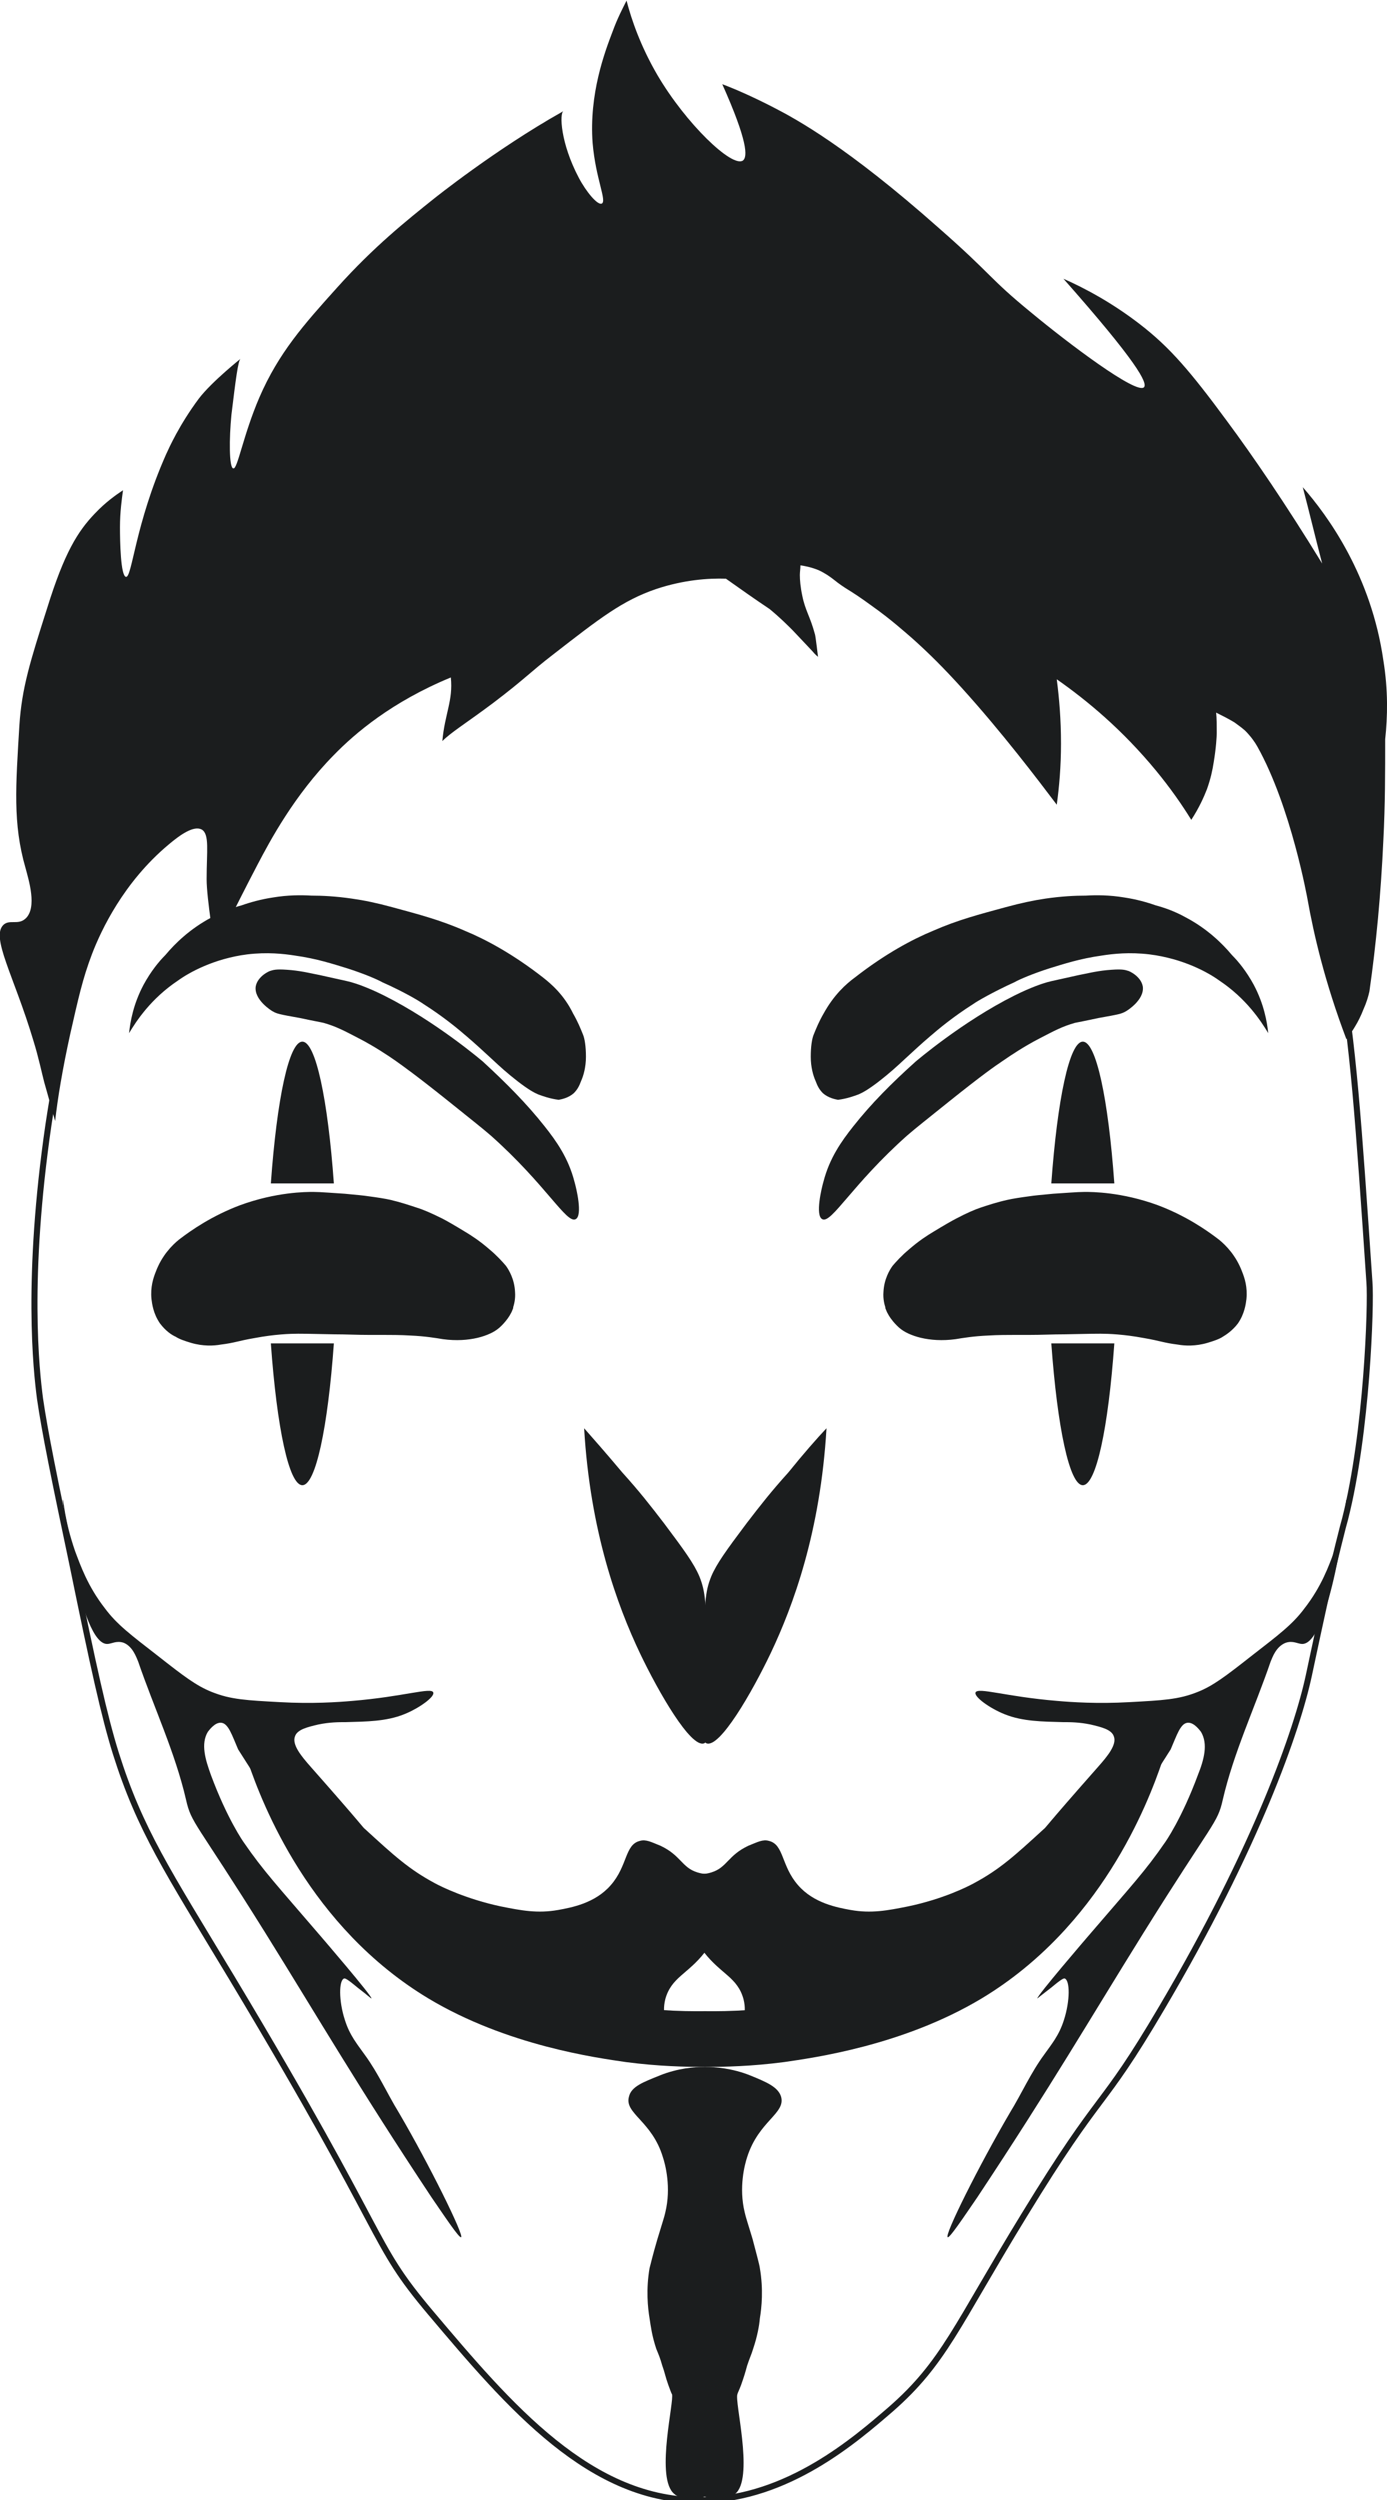 <?xml version="1.0" encoding="utf-8"?>
<!-- Generator: Adobe Illustrator 24.1.2, SVG Export Plug-In . SVG Version: 6.00 Build 0)  -->
<svg version="1.1" id="Слой_1" xmlns="http://www.w3.org/2000/svg" xmlns:xlink="http://www.w3.org/1999/xlink" x="0px" y="0px"
	 viewBox="0 0 228.9 412.6" style="enable-background:new 0 0 228.9 412.6;" xml:space="preserve">
<style type="text/css">
	.st0{fill:#1B1D1E;}
	.st1{fill:none;stroke:#1B1D1E;stroke-miterlimit:10;}
	.st2{display:none;fill:#ED2224;}
</style>
<path class="st0" d="M89.6,161.3c-5-3.9-9.5-6.3-12.9-7.7c-4.1-1.8-7.6-2.7-12-3.9c-2.6-0.7-4.5-1.1-6.6-1.4c-2.7-0.4-5-0.5-6.7-0.5
	c-1.7-0.1-3.9-0.1-6.3,0.3c-2,0.3-3.8,0.8-5.2,1.3c-1.5,0.4-3.2,1-5,2c-3.6,1.9-6.1,4.4-7.6,6.2c-1.1,1.1-2.4,2.7-3.6,4.9
	c-1.7,3.2-2.2,6.1-2.4,8c1.2-2,3.6-5.7,8.1-8.7c1.8-1.3,5.9-3.6,11.4-4.3c3.3-0.4,6-0.1,7.9,0.2c3.6,0.5,6.3,1.4,8.6,2.1
	c2.8,0.9,4.9,1.8,5.8,2.3c3.6,1.6,6.1,3.1,6.8,3.6c3.3,2.1,5.7,4.1,7.2,5.4c1.3,1.1,2.8,2.5,4,3.6c1.5,1.4,2.6,2.4,4.4,3.8
	c1.7,1.3,2.6,1.8,3.3,2.1c0.8,0.3,1.9,0.7,3.4,0.9c0.5-0.1,1.6-0.3,2.5-1.1c0.6-0.6,0.9-1.2,1.2-2c0.4-0.9,0.8-2.3,0.8-4
	c0-1.7-0.2-3-0.5-3.7c-0.4-1-0.9-2.2-1.6-3.4C93.1,164.2,91,162.4,89.6,161.3z"/>
<path class="st1" d="M226,211.6c0.3,3.7-0.4,24.8-4,39c-0.3,1-1.6,6.2-3.3,13.4c-1.5,6.8-2.5,11.6-2.7,12.5
	c-1.9,8.9-8.6,28.3-24.3,54.9c-10.3,17.5-9.5,12.6-22.7,34.2c-11.2,18.3-13.2,24.3-22,32c-5.8,5-16.9,14.7-31,15
	c-18.5,0.4-32-15.6-45-31c-10.1-12-6.2-11-32.8-55.3c-10.6-17.6-15.1-24.3-19.1-37c-1.9-6.1-3.7-14.3-7.1-30.9
	c-3.1-14.7-4.6-22.1-5.4-27.6C6,226.2,4.3,211,8,185.6c3.4-22.7,10.4-46.2,21-72c15.4-37.5,49.7-62.9,87-64
	c48.3-1.5,81.4,38.1,93,64c5.9,13.1,8.6,27.9,12,46C223.3,171.8,224.2,185.1,226,211.6z"/>
<path class="st0" d="M141.1,161.3c5-3.9,9.5-6.3,12.9-7.7c4.1-1.8,7.6-2.7,12-3.9c2.6-0.7,4.5-1.1,6.5-1.4c2.7-0.4,5-0.5,6.7-0.5
	c1.7-0.1,3.9-0.1,6.3,0.3c2,0.3,3.8,0.8,5.2,1.3c1.5,0.4,3.2,1,5,2c3.6,1.9,6.1,4.4,7.6,6.2c1.1,1.1,2.4,2.7,3.6,4.9
	c1.7,3.2,2.2,6.1,2.4,8c-1.2-2-3.6-5.7-8.1-8.7c-1.8-1.3-5.9-3.6-11.5-4.3c-3.3-0.4-6-0.1-7.9,0.2c-3.6,0.5-6.3,1.4-8.6,2.1
	c-2.8,0.9-4.9,1.8-5.8,2.3c-3.5,1.6-6.1,3.1-6.8,3.6c-3.3,2.1-5.7,4.1-7.2,5.4c-1.3,1.1-2.8,2.5-4,3.6c-1.5,1.4-2.6,2.4-4.4,3.8
	c-1.7,1.3-2.6,1.8-3.3,2.1c-0.8,0.3-1.9,0.7-3.4,0.9c-0.5-0.1-1.6-0.3-2.5-1.1c-0.6-0.6-0.9-1.2-1.2-2c-0.4-0.9-0.8-2.3-0.8-4
	c0-1.7,0.2-3,0.5-3.7c0.4-1,0.9-2.2,1.6-3.4C137.6,164.2,139.6,162.4,141.1,161.3z"/>
<path class="st0" d="M140.8,185.9c-1.9,2.4-3.9,5.2-4.9,9.1c-0.3,1-1.4,5.6-0.2,6.2c1.5,0.8,4.9-5.7,14-13.8
	c1.5-1.3,3.3-2.7,6.9-5.6c5.5-4.4,7.5-5.8,9-6.8c1.3-0.9,3.4-2.3,5.9-3.6c2.5-1.3,3.8-2,5.9-2.6c0.5-0.1,1.6-0.3,3.9-0.8
	c3.4-0.6,3.8-0.7,4.5-1.1c0.2-0.1,3.1-1.9,2.8-4.1c-0.3-1.7-2.3-2.6-2.5-2.6c-0.6-0.2-1.2-0.3-3.4-0.1c-2,0.2-3.5,0.6-4.6,0.8
	c-3.1,0.7-4.6,1-5.3,1.2c-0.7,0.2-2.6,0.8-5.4,2.2c-8.6,4.3-16.3,10.9-16.3,10.9C147.2,178.7,143.8,182.1,140.8,185.9z"/>
<path class="st0" d="M161.8,199.3c1.2-0.4,2.7-0.9,4.5-1.3c0.9-0.2,2.2-0.4,3.7-0.6c0.6-0.1,1.7-0.2,3.8-0.4c1.7-0.1,4-0.3,5.2-0.3
	c1.2,0,6.1,0,12.1,2.2c4.5,1.7,7.9,4,10.1,5.7c1.1,0.9,2.8,2.6,3.8,5.3c0.4,1,0.9,2.5,0.7,4.5c-0.1,0.8-0.3,2.4-1.4,4
	c-0.9,1.2-2,1.9-2.5,2.2c-0.6,0.4-1.5,0.7-2.5,1c-2,0.6-3.8,0.5-4.9,0.3c-2.4-0.3-2.8-0.6-5.7-1.1c-3.2-0.6-5.8-0.7-7.1-0.7
	c-1.1,0-1,0-5.9,0.1c-2,0-3.8,0.1-5.9,0.1c-4.4,0-4.9,0-6.7,0.1c-2.4,0.1-4.2,0.4-5.4,0.6c-4.4,0.6-7.8-0.6-9.2-1.8
	c-0.5-0.4-1.8-1.7-2.3-3.1c-0.1-0.2-0.1-0.3-0.1-0.4c-0.1-0.3-0.4-1.3-0.3-2.5c0.1-2.1,1-3.6,1.5-4.3c0.6-0.7,1.5-1.7,2.7-2.7
	c1.6-1.4,3-2.3,4-2.9c1.8-1.1,3.2-1.9,3.8-2.2C159.5,200.2,160.9,199.6,161.8,199.3z"/>
<path class="st0" d="M183.9,195.3c-1-14-3-23.4-5.2-23.4s-4.2,9.5-5.2,23.4H183.9z"/>
<path class="st0" d="M183.9,221.7c-1,14-3,23.4-5.2,23.4s-4.2-9.5-5.2-23.4H183.9z"/>
<path class="st0" d="M44.7,195.3c1-14,3-23.4,5.2-23.4s4.2,9.5,5.2,23.4H44.7z"/>
<path class="st0" d="M44.7,221.7c1,14,3,23.4,5.2,23.4s4.2-9.5,5.2-23.4H44.7z"/>
<path class="st0" d="M222.2,247.5c-0.1,0-0.2,3.3-2,8.5c-0.9,2.4-2.1,5.8-4.9,9.4c-2,2.7-4.3,4.4-8.8,7.9c-4.2,3.3-6.3,4.9-8.8,5.9
	c-3.2,1.3-5.9,1.4-11.3,1.7c-5.3,0.3-9.6,0-11.9-0.2c-8.5-0.7-13.1-2.3-13.5-1.4c-0.3,0.7,2.3,2.6,4.8,3.6c3,1.2,6.2,1.2,9.6,1.3
	c1.2,0,2.7,0,4.6,0.4c1.7,0.4,3.4,0.8,3.8,1.9c0.6,1.4-1.1,3.4-2.6,5.1c-9.1,10.3-8.4,9.8-9,10.3c-4.7,4.3-7.2,6.6-11.5,8.9
	c-1.1,0.6-5.1,2.6-10.8,3.8c-3.5,0.7-6.1,1.2-9.5,0.6c-2.2-0.4-6.1-1.1-8.7-4.1c-2.8-3.2-2.3-6.7-4.8-7.3c-1-0.3-1.9,0.2-3.4,0.8
	c-3.4,1.6-3.5,3.6-6.1,4.4c-2.2,0.7-3-0.4-3.9,0.3c-2,1.6-0.9,8.3,2.7,12.9c2.8,3.6,5.5,4.1,6.5,7.7c0.7,2.8-0.6,3.8,0.2,5.1
	c2.5,4.2,18.2-0.9,28.4-4.3c7.3-2.4,10.1-3.8,12.4-5.3c4.8-3,7.7-6.2,11.2-10.2c5-5.7,8.3-10.8,14.1-19.9c2.8-4.4,4.2-6.6,4.2-6.6
	c1-2.3,1.6-4.3,2.8-4.4c1.1-0.1,2.1,1.4,2.2,1.5c1.2,2,0.5,4.6-0.5,7.1c-2.7,7.3-5.4,11.1-5.4,11.1c-3.3,4.8-5.5,7.1-12.7,15.5
	c0,0-8.6,10-8.4,10.3c0,0,0.6-0.5,2.3-1.8c1.8-1.5,2-1.5,2.2-1.5c0.9,0.3,0.9,3.7-0.1,6.8c-0.8,2.6-2.1,4.1-3.3,5.8
	c-2.2,3-3.7,6.4-5.6,9.5c-5.1,8.7-10.9,20.3-10.3,20.6c0.3,0.2,2.5-3.1,4.9-6.6c12.2-18.4,18.5-29.3,27.4-43.6
	c11.6-18.6,12.2-18,13.1-22c1.8-7.8,5.3-15.2,7.9-22.8c0.3-0.7,0.9-2.5,2.5-3.1c1.2-0.4,2,0.2,2.7,0.2
	C219.4,271.4,222.5,247.6,222.2,247.5z"/>
<path class="st2" d="M117.5,271.6c0.6-0.9,2-0.9,2.5-0.9c3.9,0,8.4,4.9,9.9,10.4c1,3.6,0.5,7,0,7.1c-0.5,0.1-0.9-2.2-3.3-6.6
	c-0.5-1-1.1-2-2-3.1c-1.2-1.5-1.8-2.3-2.9-2.8c-1.9-1-3.2-0.2-4.1-1.3C117.2,273.6,117,272.4,117.5,271.6z"/>
<path class="st0" d="M10.4,247.5c0.1,0,0.2,3.3,2,8.5c0.9,2.4,2.1,5.8,4.9,9.4c2,2.7,4.3,4.4,8.8,7.9c4.2,3.3,6.3,4.9,8.8,5.9
	c3.2,1.3,5.9,1.4,11.3,1.7c5.3,0.3,9.6,0,11.9-0.2c8.5-0.7,13.1-2.3,13.4-1.4c0.3,0.7-2.3,2.6-4.8,3.6c-3,1.2-6.2,1.2-9.6,1.3
	c-1.2,0-2.7,0-4.6,0.4c-1.7,0.4-3.4,0.8-3.8,1.9c-0.6,1.4,1.1,3.4,2.6,5.1c9.1,10.3,8.4,9.8,9,10.3c4.7,4.3,7.2,6.6,11.5,8.9
	c1.1,0.6,5.2,2.6,10.8,3.8c3.5,0.7,6.1,1.2,9.5,0.6c2.2-0.4,6.1-1.1,8.7-4.1c2.8-3.2,2.3-6.7,4.8-7.3c1-0.3,1.9,0.2,3.4,0.8
	c3.4,1.6,3.5,3.6,6.1,4.4c2.2,0.7,3-0.4,3.9,0.3c2,1.6,0.9,8.3-2.7,12.9c-2.8,3.6-5.5,4.1-6.5,7.7c-0.7,2.8,0.6,3.8-0.2,5.1
	c-2.5,4.2-18.2-0.9-28.4-4.3c-7.3-2.4-10.1-3.8-12.4-5.3c-4.8-3-7.7-6.2-11.2-10.2c-5-5.7-8.3-10.8-14.1-19.9
	c-2.8-4.4-4.2-6.6-4.2-6.6c-1-2.3-1.6-4.3-2.8-4.4c-1.1-0.1-2.1,1.4-2.2,1.5c-1.2,2-0.4,4.6,0.5,7.1c2.7,7.3,5.4,11.1,5.4,11.1
	c3.3,4.8,5.5,7.1,12.7,15.5c0,0,8.6,10,8.4,10.3c-0.1,0-0.6-0.5-2.3-1.8c-1.8-1.5-2-1.5-2.2-1.5c-0.9,0.3-0.9,3.7,0.1,6.8
	c0.8,2.6,2.1,4.1,3.3,5.8c2.2,3,3.7,6.4,5.6,9.5c5.1,8.7,10.8,20.3,10.3,20.6c-0.3,0.2-2.5-3.1-4.9-6.6
	c-12.2-18.4-18.5-29.3-27.4-43.6c-11.6-18.6-12.2-18-13.1-22c-1.8-7.8-5.3-15.2-7.9-22.8c-0.3-0.7-0.9-2.5-2.4-3.1
	c-1.2-0.4-2,0.2-2.7,0.2C13.2,271.4,10.1,247.6,10.4,247.5z"/>
<path class="st2" d="M81.1,271.6c-0.6-0.9-2-0.9-2.5-0.9c-3.9,0-8.4,4.9-9.9,10.4c-1,3.6-0.5,7,0,7.1c0.5,0.1,0.9-2.2,3.3-6.6
	c0.5-1,1.1-2,2-3.1c1.2-1.5,1.8-2.3,2.9-2.8c1.9-1,3.2-0.2,4.1-1.3C81.4,273.6,81.6,272.4,81.1,271.6z"/>
<path class="st2" d="M106.9,336c-0.2-0.1-0.5-0.3-0.7-0.6c-0.1-0.1-0.3-0.4-0.4-0.8c-0.1-0.3,0-0.5,0-0.7c0-0.3,0.1-0.5,0.1-0.7
	c0,0,0,0-0.1,0l0,0c-1.1,0-2.2,0-3.3,0c-0.1-0.3-0.2-0.5-0.4-0.6c-0.1-0.1-0.3-0.3-0.6-0.4c-0.4,0-0.9,0-1.3,0c-0.6,0-1.3,0-1.9,0
	c-0.4,0-0.9,0-1.3,0c-0.3,0.1-0.5,0.2-0.6,0.4c-0.2,0.2-0.3,0.4-0.4,0.6c-1.1,0-2.2,0-3.4,0c0,0.1,0.1,0.3,0.1,0.6
	c0,0.4,0.1,0.6,0,0.9c-0.1,0.4-0.3,0.7-0.4,0.8c-0.2,0.3-0.5,0.5-0.7,0.6c1.5,0,2.9,0,4.4,0c0.1,0.3,0.2,0.5,0.4,0.6
	c0.1,0.1,0.3,0.3,0.6,0.4c0.4,0,0.9,0,1.3,0c0.6,0,1.3,0,1.9,0c0.4,0,0.9,0,1.3,0c0.3-0.1,0.5-0.2,0.6-0.4c0.2-0.2,0.3-0.4,0.4-0.6
	C104,336,105.5,336,106.9,336z"/>
<path class="st0" d="M124.2,369.5c-0.9-3-1.1-3.5-1.3-4.4c-1-4.1,0-7.9,0.4-9.1c1.9-6,6.4-7.2,5.6-10c-0.5-1.6-2.4-2.4-5.1-3.5
	c-3-1.2-5.8-1.4-7.5-1.4c-1.7,0-4.4,0.2-7.4,1.4c-2.7,1.1-4.7,1.8-5.1,3.5c-0.8,2.8,3.8,4,5.6,10c0.4,1.2,1.4,5,0.4,9.1
	c-0.2,0.9-0.4,1.4-1.3,4.4c-0.8,2.7-1.1,4.1-1.3,4.8c-0.6,3.5-0.3,6.5,0,8.3c0.2,1.3,0.4,2.9,1.1,5c0.4,1,0.6,1.4,1,2.8
	c0.4,1.1,0.5,1.8,1,3.2c0.3,0.8,0.5,1.4,0.6,1.5c0.4,1.1-2.6,13.1,0.1,16.2c1.1,1.3,3.7,1.4,5.3,0.7c1.6,0.7,4.1,0.6,5.3-0.7
	c2.7-3.1-0.4-15,0.1-16.2c0-0.1,0.3-0.7,0.6-1.5c0.5-1.4,0.7-2.1,1-3.2c0.5-1.5,0.7-1.8,1-2.8c0.7-2.1,1-3.8,1.1-5
	c0.3-1.8,0.6-4.8,0-8.3C125.3,373.6,124.9,372.2,124.2,369.5z"/>
<path class="st0" d="M96.4,235.7c1,17.1,5.5,29.3,9.2,37.1c3.1,6.5,8.4,15.7,10.6,14.9c0.7-0.3,0.8-1.5,0.5-14.5
	c-0.2-8.6-0.2-10.4-1.3-13.1c-0.9-2.1-2.5-4.3-5.8-8.7c-2.3-3-4.1-5.3-6.9-8.4C100.1,239.9,97.9,237.4,96.4,235.7z"/>
<path class="st0" d="M136.4,235.7c-1,17.1-5.5,29.3-9.2,37.1c-3.1,6.5-8.4,15.7-10.6,14.9c-0.7-0.3-0.8-1.5-0.5-14.5
	c0.2-8.6,0.2-10.4,1.3-13.1c0.9-2.1,2.5-4.3,5.8-8.7c2.3-3,4.1-5.3,6.9-8.4C132.6,239.9,134.8,237.4,136.4,235.7z"/>
<path class="st0" d="M74.4,111.8c0.4,3.8-1,6-1.4,10.5c1.5-1.5,4-3,8.4-6.3c5.4-4.1,6-5,9.9-8c7.6-5.9,11.4-8.9,17-10.8
	c4.5-1.5,8.6-1.8,11.5-1.7c2.4,1.7,4.8,3.4,7.2,5c1.7,1.4,2.9,2.6,3.8,3.5c2.1,2.2,3.1,3.3,3.3,3.5c0.4,0.5,0.9,0.9,0.9,0.9
	s-0.4-3.4-0.5-3.7c-0.8-3-1.6-3.9-2.1-6.4c-0.3-1.4-0.4-2.6-0.4-3.4c0-0.5,0.1-1.1,0.1-1.6c0.7,0.1,1.8,0.3,3,0.8
	c1.1,0.5,1.9,1.1,2.3,1.4c2.5,2,2.4,1.5,6.5,4.5c3.1,2.2,5.2,4.1,6.6,5.3c2.8,2.5,5.2,4.9,8.2,8.2c6.7,7.4,12.6,15.2,15.7,19.3
	c0.4-2.9,0.7-6.3,0.7-10.1c0-4-0.3-7.5-0.7-10.6c5,3.5,10.8,8.3,16.4,15.1c2.3,2.8,4.2,5.5,5.8,8.1c1.3-2,2.1-3.8,2.6-5.1
	c0.6-1.7,0.9-3.1,1.1-4.4c0.4-2.4,0.5-4.3,0.5-4.8c0-1.3,0-2.5-0.1-3.4c1,0.5,2,1,3,1.6c0.4,0.3,1,0.7,1.7,1.3c0,0,1.2,1.1,2.1,2.7
	c5.6,10,8.3,25.3,8.3,25.3c1,5.6,2.8,13.5,6.4,23c0.9-1.2,2-2.8,2.8-4.9c0.5-1.1,0.8-2.1,1-3c1.1-7.7,1.9-16.1,2.3-25
	c0.3-5.8,0.3-11.3,0.3-16.6c0.4-3.7,0.5-8.1-0.3-13c-2-14-9.1-23.8-13.3-28.6c1.1,4.2,2.1,8.4,3.2,12.6c-6-9.8-11.4-17.7-15.7-23.5
	c-6.1-8.3-9.3-11.9-13.5-15.3c-5.1-4.1-10.1-6.7-13.5-8.2c12.2,13.8,13.9,17.2,13.3,17.9c-1.2,1.3-12.7-7.4-18.6-12.3
	c-7.1-5.8-6.4-6.2-15.3-14c-15-13.3-23.4-17.9-27.3-19.9c-3.5-1.8-6.5-3.1-8.4-3.8c4.2,9.4,4.2,12,3.4,12.6
	c-1.8,1.2-9.4-6.1-14.1-14.1c-2.8-4.8-4.3-9.2-5.1-12.3c-0.6,1.2-1.5,2.9-2.3,5.1c-1.3,3.4-3.9,10.3-3.3,18.4
	c0.5,5.9,2.4,9.6,1.5,10c-0.7,0.3-2.6-2-3.8-4.3c-3-5.7-3.2-10.6-2.5-11c0,0,0,0,0,0s-0.3,0.2-0.3,0.2c-11,6.2-21.1,14.3-21.1,14.3
	c-4.5,3.6-9.9,7.9-16,14.7c-5.4,6-9.6,10.7-12.8,18.1c-2.7,6.3-3.6,11.9-4.3,11.7c-0.7-0.1-0.7-4.9-0.3-8.9c0.7-5.8,1.1-8.9,1.5-9.2
	s-4.7,3.7-6.9,6.6c-3.2,4.3-4.9,8.1-5.4,9.2c-5.1,11.5-5.6,20.3-6.6,20.2c-0.9-0.1-1-5.9-1-8.2c0-2.5,0.3-4.6,0.5-6.1
	c-1.2,0.8-2.9,2-4.6,3.8c-2.9,3-5.1,6.6-7.9,15.6c-2.8,8.8-4.2,13.2-4.6,19.4c-0.6,10-1.1,16.2,1,23.5c0.5,1.9,2,6.6,0,8.4
	c-1.2,1.1-2.6,0.1-3.6,1c-2.2,2,1.7,8.4,4.9,19.1c0.9,2.9,1.4,5.4,1.8,6.9c0.6,2.1,1.2,4.3,1.8,6.4c0.4-3.6,1.2-8.5,2.5-14.4
	c1.3-5.7,2-9,3.6-13.2c1.5-3.9,5.2-11.8,12.6-18c2-1.7,4.2-3.2,5.5-2.5c1.3,0.8,0.8,3.5,0.8,8.2c0,3.3,1.4,11.4,1.3,11.7
	s2.9-6.1,7.2-14.3c1.9-3.6,5.9-11.2,12.5-17.9C58.6,121,64.7,115.8,74.4,111.8z"/>
<path class="st0" d="M68.8,199.3c-1.2-0.4-2.7-0.9-4.4-1.3c-0.9-0.2-2.2-0.4-3.7-0.6c-0.6-0.1-1.7-0.2-3.8-0.4
	c-1.7-0.1-4-0.3-5.2-0.3c-1.2,0-6.1,0-12.1,2.2c-4.5,1.7-7.9,4-10.1,5.7c-1.1,0.9-2.8,2.6-3.8,5.3c-0.4,1-0.9,2.5-0.7,4.5
	c0.1,0.8,0.3,2.4,1.4,4c0.9,1.2,1.9,1.9,2.6,2.2c0.6,0.4,1.5,0.7,2.5,1c2,0.6,3.8,0.5,4.9,0.3c2.4-0.3,2.8-0.6,5.7-1.1
	c3.2-0.6,5.8-0.7,7.1-0.7c1.1,0,0.9,0,5.9,0.1c2,0,3.8,0.1,5.9,0.1c4.4,0,4.9,0,6.7,0.1c2.4,0.1,4.2,0.4,5.4,0.6
	c4.4,0.6,7.8-0.6,9.2-1.8c0.5-0.4,1.8-1.7,2.3-3.1c0.1-0.2,0.1-0.3,0.1-0.4c0.1-0.3,0.4-1.3,0.3-2.5c-0.1-2.1-1-3.6-1.5-4.3
	c-0.6-0.7-1.5-1.7-2.7-2.7c-1.6-1.4-3-2.3-4-2.9c-1.8-1.1-3.2-1.9-3.8-2.2C71.2,200.2,69.8,199.6,68.8,199.3z"/>
<path class="st0" d="M40.9,290.7c2.4,7.1,10.2,27.3,29.8,39.1c13,7.8,27.8,9.8,32.6,10.5c5.3,0.7,9.9,0.8,13.1,0.8
	c0-3.1,0-6.1,0-9.2c-7.8,0.1-25-0.6-43.4-10.7C54.8,311.1,45,297.3,40.9,290.7z"/>
<path class="st0" d="M191.8,290.7c-2.4,7.1-10.2,27.3-29.8,39.1c-13,7.8-27.8,9.8-32.6,10.5c-5.3,0.7-9.9,0.8-13.1,0.8
	c0-3.1,0-6.1,0-9.2c7.8,0.1,25-0.6,43.4-10.7C177.9,311.1,187.7,297.3,191.8,290.7z"/>
<path class="st0" d="M89.9,185.9c1.9,2.4,3.9,5.2,4.9,9.1c0.3,1,1.4,5.6,0.2,6.2c-1.5,0.8-4.9-5.7-14-13.8c-1.5-1.3-3.3-2.7-6.9-5.6
	c-5.5-4.4-7.5-5.8-8.9-6.8c-1.3-0.9-3.4-2.3-5.9-3.6c-2.5-1.3-3.8-2-5.9-2.6c-0.4-0.1-1.6-0.3-3.9-0.8c-3.4-0.6-3.8-0.7-4.5-1.1
	c-0.2-0.1-3.1-1.9-2.8-4.1c0.3-1.7,2.3-2.6,2.5-2.6c0.6-0.2,1.2-0.3,3.4-0.1c2,0.2,3.5,0.6,4.6,0.8c3.1,0.7,4.6,1,5.3,1.2
	c0.7,0.2,2.6,0.8,5.4,2.2c8.6,4.3,16.3,10.9,16.3,10.9C83.5,178.7,86.9,182.1,89.9,185.9z"/>
</svg>
